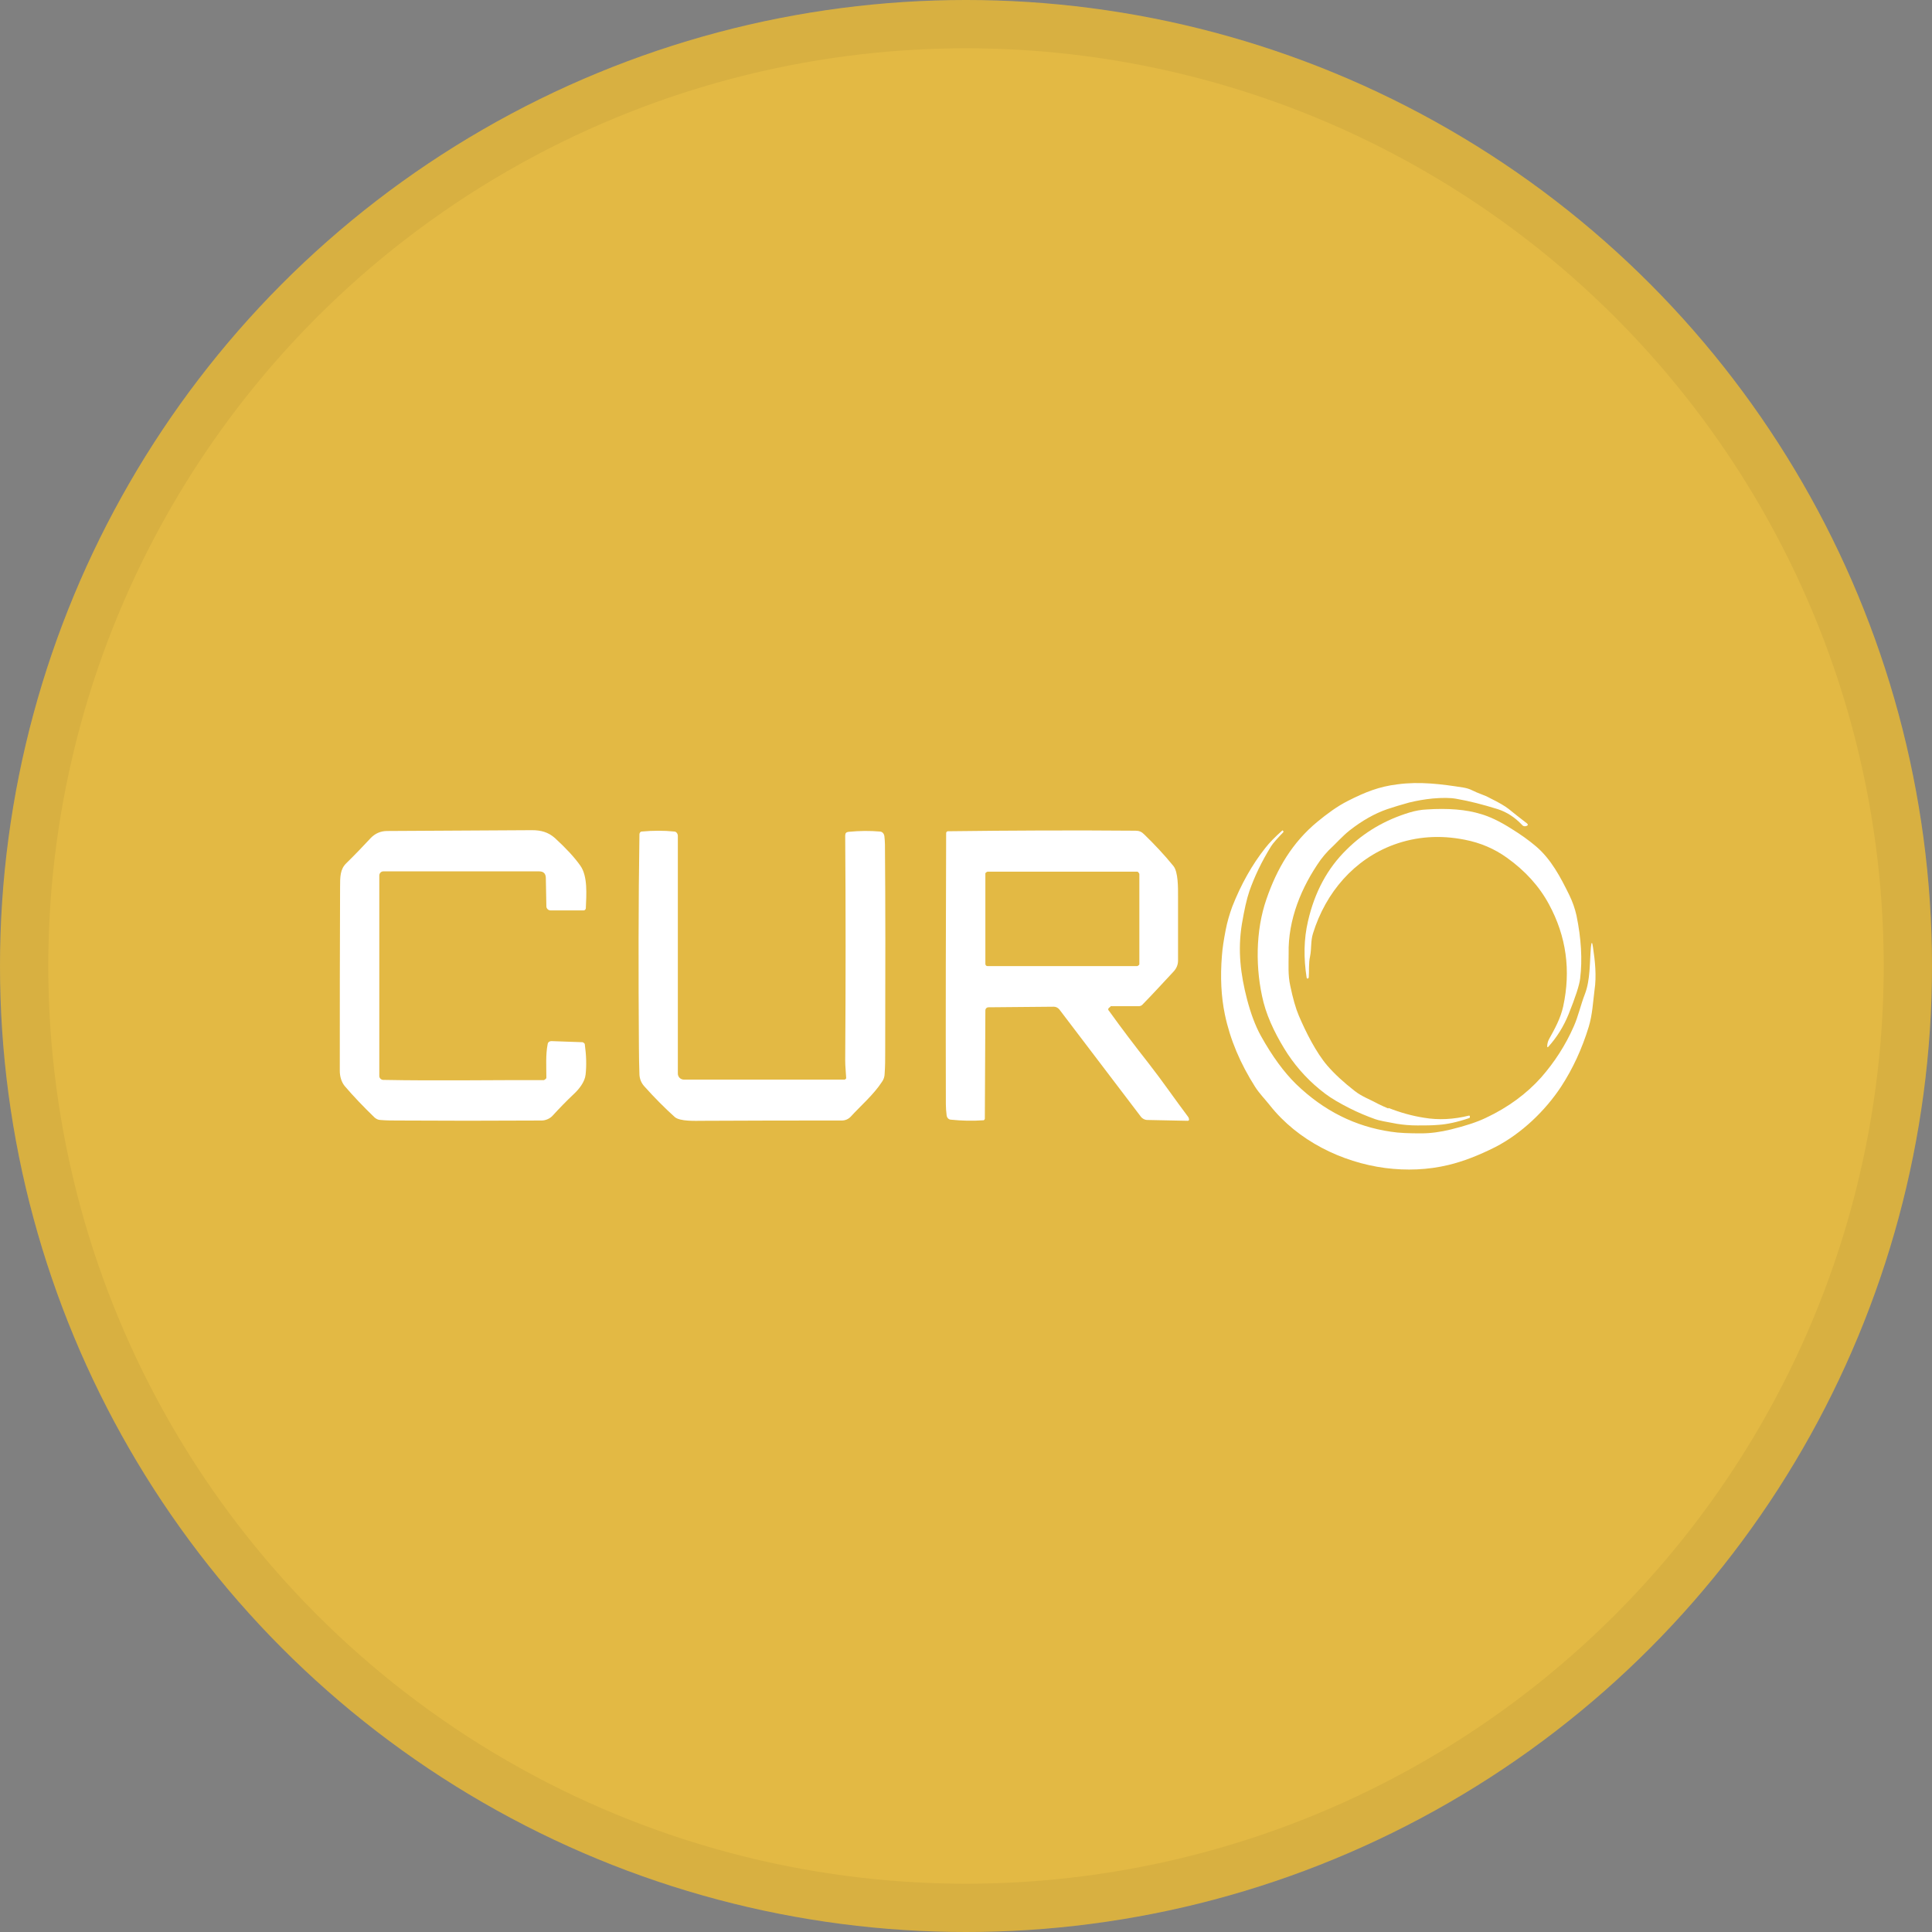 <svg width="40" height="40" viewBox="0 0 40 40" fill="none" xmlns="http://www.w3.org/2000/svg">
<rect x="0" y="0" width="40" height="40" fill="#808080" stroke="none"/>
<circle cx="20" cy="20" r="20" fill="#E3B944"/>
<g clip-path="url(#clip0_18553_55913)">
<path d="M28.748 22.939C28.992 23.035 29.235 23.103 29.484 23.142C29.787 23.193 30.096 23.176 30.415 23.097C30.421 23.097 30.426 23.097 30.432 23.109V23.126C30.432 23.126 30.432 23.148 30.421 23.148C30.172 23.233 29.955 23.278 29.782 23.289C29.647 23.301 29.506 23.301 29.349 23.301C29.197 23.301 29.057 23.289 28.921 23.267C28.699 23.227 28.548 23.199 28.472 23.171C28.299 23.109 28.12 23.035 27.942 22.945C27.741 22.843 27.573 22.747 27.438 22.645C27.13 22.414 26.87 22.137 26.659 21.82C26.458 21.51 26.258 21.131 26.16 20.753C25.987 20.069 25.993 19.267 26.22 18.617C26.437 17.984 26.756 17.442 27.276 17.013C27.476 16.849 27.687 16.691 27.914 16.578C28.261 16.402 28.553 16.284 28.932 16.239C29.392 16.176 29.841 16.233 30.302 16.306C30.367 16.318 30.426 16.335 30.48 16.363C30.54 16.391 30.599 16.419 30.664 16.442C30.729 16.465 30.794 16.493 30.854 16.527C31.038 16.617 31.162 16.691 31.233 16.747C31.357 16.849 31.482 16.945 31.606 17.041C31.644 17.069 31.639 17.092 31.595 17.103C31.563 17.114 31.53 17.103 31.509 17.075C31.363 16.922 31.2 16.815 31.011 16.753C30.702 16.657 30.415 16.583 30.15 16.538C30.026 16.515 29.863 16.515 29.663 16.532C29.49 16.549 29.327 16.578 29.17 16.617C29.008 16.662 28.856 16.707 28.721 16.753C28.461 16.843 28.201 16.99 27.942 17.193C27.785 17.318 27.655 17.47 27.508 17.606C27.449 17.668 27.395 17.73 27.341 17.803C26.945 18.363 26.664 19.041 26.68 19.747C26.68 19.967 26.664 20.188 26.713 20.408C26.767 20.668 26.826 20.877 26.891 21.029C27.038 21.374 27.249 21.792 27.481 22.063C27.628 22.233 27.817 22.408 28.05 22.589C28.201 22.707 28.369 22.764 28.532 22.854C28.602 22.888 28.672 22.922 28.743 22.95L28.748 22.939Z" fill="white"/>
<path d="M27.096 20.239C27.096 20.239 27.086 20.261 27.075 20.261C27.064 20.261 27.059 20.256 27.053 20.244C26.988 19.832 26.994 19.442 27.08 19.075C27.216 18.476 27.481 17.979 27.881 17.589C28.244 17.227 28.683 16.973 29.186 16.821C29.3 16.787 29.419 16.764 29.538 16.759C29.976 16.73 30.355 16.759 30.664 16.855C30.837 16.905 31.043 17.001 31.276 17.148C31.487 17.278 31.66 17.402 31.806 17.527C32.115 17.792 32.309 18.16 32.494 18.538C32.559 18.674 32.607 18.809 32.64 18.956C32.737 19.431 32.764 19.866 32.715 20.261C32.699 20.397 32.618 20.645 32.477 20.996C32.374 21.25 32.234 21.476 32.055 21.674C32.044 21.685 32.039 21.685 32.033 21.668C32.033 21.617 32.044 21.566 32.071 21.515C32.19 21.301 32.309 21.086 32.364 20.838C32.526 20.092 32.429 19.386 32.071 18.725C31.871 18.352 31.579 18.03 31.2 17.759C30.94 17.572 30.648 17.448 30.328 17.386C29.814 17.284 29.327 17.318 28.861 17.487C28.044 17.787 27.448 18.47 27.183 19.329C27.134 19.487 27.156 19.64 27.124 19.798C27.091 19.939 27.107 20.103 27.096 20.244V20.239Z" fill="white"/>
<path d="M11.268 22.358C11.268 22.358 11.312 22.34 11.312 22.312C11.312 22.092 11.295 21.832 11.339 21.617C11.344 21.578 11.377 21.555 11.415 21.555L12.064 21.578C12.064 21.578 12.102 21.595 12.107 21.617C12.14 21.855 12.145 22.064 12.124 22.25C12.107 22.403 11.988 22.55 11.88 22.651C11.729 22.793 11.582 22.945 11.442 23.098C11.387 23.16 11.295 23.199 11.214 23.199C10.159 23.205 9.163 23.205 8.231 23.199C8.118 23.199 7.999 23.199 7.874 23.188C7.831 23.188 7.788 23.165 7.755 23.137C7.522 22.911 7.317 22.697 7.138 22.487C7.068 22.403 7.035 22.284 7.035 22.171C7.035 20.905 7.035 19.634 7.041 18.369C7.041 18.154 7.041 17.996 7.17 17.872C7.36 17.685 7.528 17.51 7.674 17.352C7.766 17.256 7.88 17.205 8.015 17.205C9.027 17.199 10.029 17.194 11.014 17.188C11.198 17.188 11.35 17.227 11.49 17.352C11.718 17.561 11.891 17.747 12.015 17.922C12.172 18.143 12.14 18.527 12.129 18.804C12.129 18.826 12.107 18.849 12.086 18.849H11.398C11.35 18.849 11.312 18.809 11.312 18.764L11.301 18.182C11.301 18.086 11.252 18.041 11.165 18.041H7.934C7.89 18.041 7.853 18.081 7.853 18.126V22.278C7.853 22.318 7.885 22.352 7.928 22.358C9.065 22.38 10.197 22.358 11.268 22.363V22.358Z" fill="white"/>
<path d="M17.52 22.329C17.515 22.21 17.499 22.086 17.499 21.962C17.51 20.352 17.51 18.804 17.499 17.301C17.499 17.25 17.52 17.227 17.569 17.222C17.802 17.199 18.019 17.199 18.213 17.216C18.268 17.216 18.305 17.261 18.311 17.318C18.316 17.374 18.322 17.431 18.322 17.487C18.332 18.702 18.332 20.137 18.327 21.787C18.327 21.928 18.327 22.075 18.316 22.222C18.316 22.29 18.295 22.352 18.257 22.403C18.084 22.668 17.818 22.894 17.613 23.12C17.564 23.171 17.499 23.199 17.428 23.199C16.492 23.199 15.528 23.199 14.538 23.205C14.408 23.205 14.078 23.222 13.969 23.126C13.769 22.945 13.558 22.736 13.336 22.487C13.277 22.42 13.244 22.34 13.239 22.25C13.233 22.064 13.228 21.872 13.228 21.685C13.217 20.154 13.217 18.679 13.239 17.273C13.239 17.244 13.26 17.216 13.287 17.216C13.525 17.194 13.748 17.194 13.959 17.216C14.002 17.216 14.034 17.261 14.034 17.307V22.227C14.034 22.295 14.088 22.352 14.159 22.352H17.488C17.488 22.352 17.52 22.34 17.52 22.318V22.329Z" fill="white"/>
<path d="M22.994 20.843C22.994 20.843 22.945 20.866 22.945 20.894C22.945 20.905 22.945 20.917 22.956 20.922C23.232 21.307 23.508 21.668 23.779 22.013C24.066 22.38 24.32 22.753 24.601 23.126C24.612 23.143 24.618 23.16 24.618 23.182C24.618 23.194 24.607 23.205 24.591 23.205L23.757 23.188C23.703 23.188 23.649 23.16 23.616 23.114L21.933 20.9C21.906 20.866 21.862 20.843 21.819 20.843L20.466 20.855C20.428 20.855 20.401 20.883 20.401 20.922L20.39 23.165C20.39 23.165 20.379 23.194 20.363 23.194C20.136 23.21 19.913 23.205 19.692 23.182C19.643 23.182 19.605 23.143 19.599 23.092C19.589 23.013 19.583 22.934 19.583 22.86C19.578 20.934 19.583 19.064 19.589 17.25C19.589 17.227 19.605 17.21 19.627 17.21C20.931 17.194 22.225 17.188 23.513 17.199C23.584 17.199 23.638 17.222 23.687 17.273C23.903 17.482 24.109 17.702 24.293 17.928C24.396 18.052 24.39 18.391 24.39 18.561C24.39 19.013 24.39 19.453 24.39 19.889C24.39 19.973 24.358 20.052 24.293 20.12C24.066 20.363 23.854 20.595 23.649 20.804C23.632 20.821 23.605 20.832 23.578 20.832H22.988L22.994 20.843ZM23.589 18.092C23.589 18.092 23.567 18.047 23.546 18.047H20.444C20.444 18.047 20.401 18.064 20.401 18.086V19.956C20.401 19.985 20.422 20.002 20.444 20.002H23.546C23.546 20.002 23.589 19.985 23.589 19.962V18.092Z" fill="white"/>
<path d="M28.797 23.431C28.97 23.459 29.181 23.465 29.424 23.465C29.625 23.465 29.825 23.436 30.036 23.385C30.334 23.312 30.578 23.233 30.767 23.142C31.222 22.928 31.606 22.645 31.909 22.306C32.185 21.99 32.413 21.64 32.586 21.244C32.678 21.035 32.727 20.803 32.813 20.583C32.927 20.289 32.911 19.928 32.938 19.611C32.949 19.493 32.965 19.493 32.981 19.611C33.024 19.894 33.057 20.21 33.013 20.498C32.981 20.747 32.97 21.001 32.894 21.256C32.754 21.713 32.564 22.126 32.321 22.498C31.99 23.001 31.498 23.47 30.962 23.747C30.615 23.922 30.291 24.047 29.987 24.12C29.56 24.222 29.121 24.239 28.677 24.182C27.779 24.063 26.869 23.617 26.29 22.883C26.187 22.753 26.074 22.64 25.987 22.504C25.678 22.018 25.467 21.521 25.359 21.001C25.283 20.634 25.262 20.227 25.299 19.781C25.31 19.628 25.337 19.459 25.375 19.261C25.408 19.086 25.456 18.928 25.511 18.775C25.695 18.306 25.922 17.905 26.193 17.561C26.285 17.442 26.404 17.323 26.55 17.193C26.55 17.193 26.55 17.193 26.555 17.193L26.572 17.21C26.572 17.21 26.572 17.222 26.572 17.227C26.442 17.363 26.355 17.459 26.317 17.521C26.117 17.843 25.971 18.154 25.868 18.448C25.808 18.623 25.76 18.849 25.711 19.137C25.624 19.679 25.684 20.171 25.819 20.691C25.895 20.979 25.987 21.233 26.106 21.448C26.339 21.866 26.582 22.199 26.837 22.448C27.405 22.996 28.055 23.323 28.797 23.431Z" fill="white"/>
</g>
<circle cx="20" cy="20" r="19.5" stroke="black" stroke-opacity="0.05"/>
<defs>
<clipPath id="clip0_18553_55913">
<rect width="26" height="8" fill="white" transform="translate(7.035 16.21)"/>
</clipPath>
</defs>
</svg>
